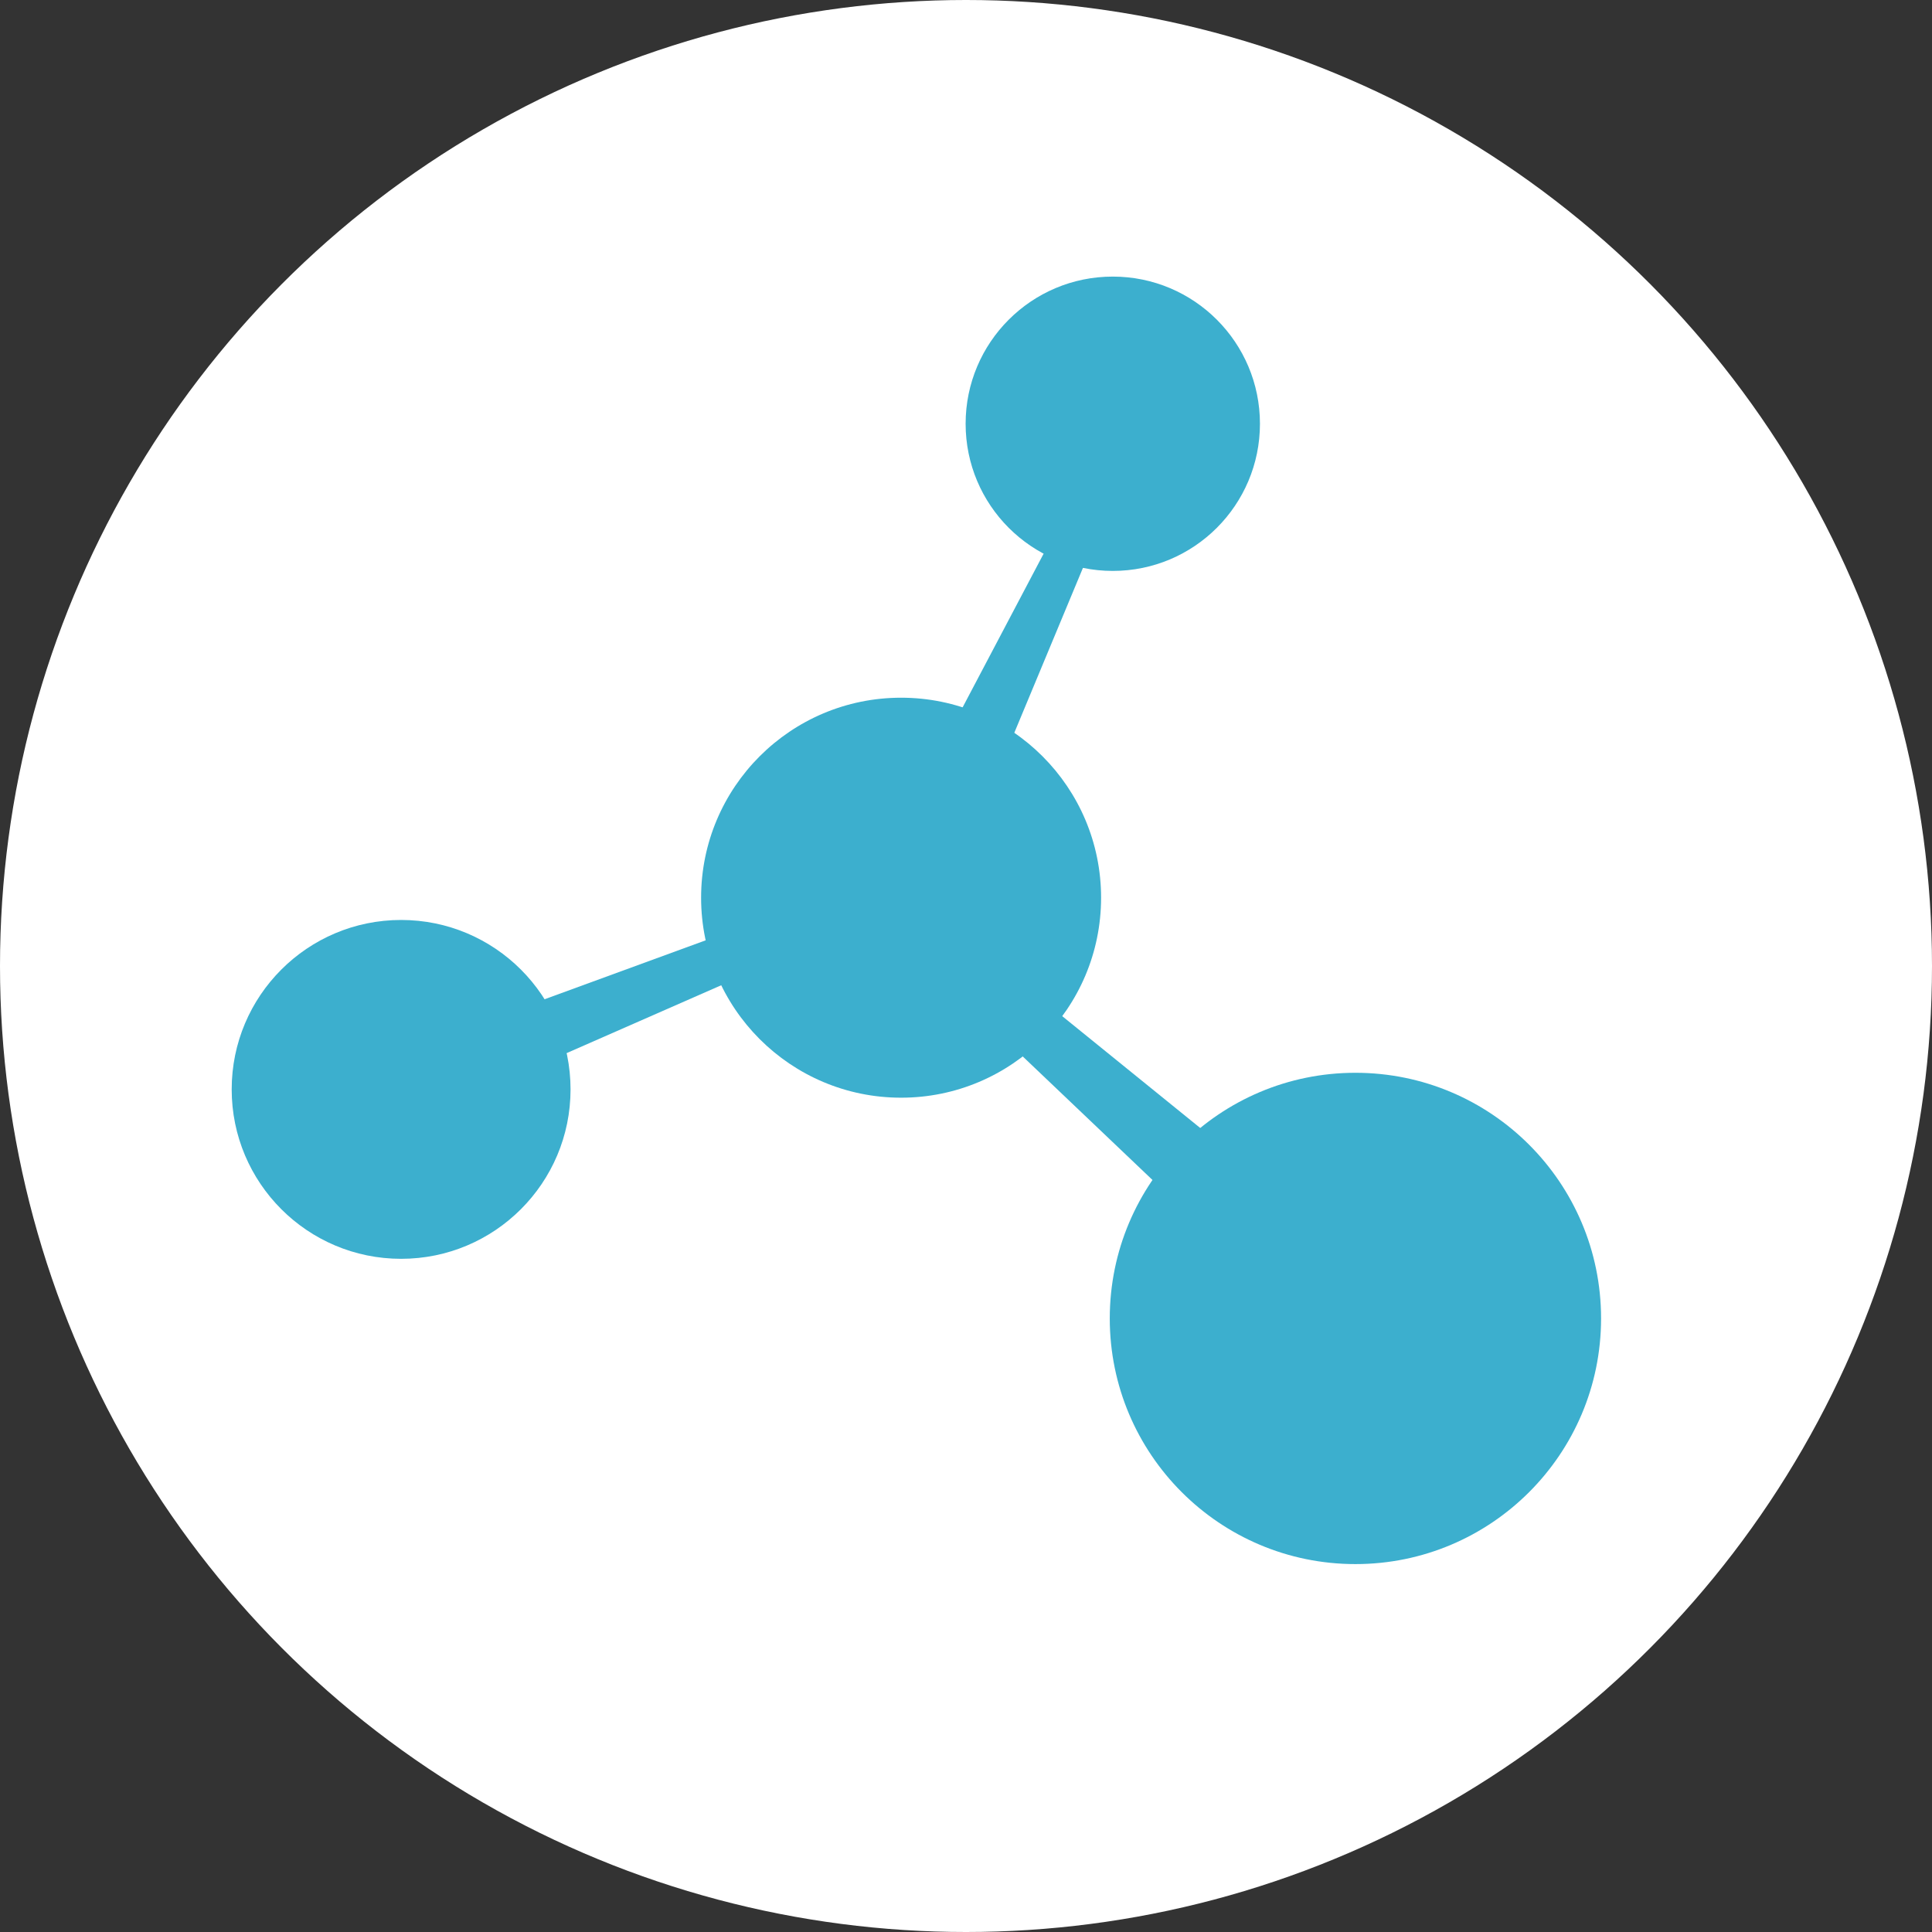 <?xml version="1.0" encoding="utf-8"?>
<svg version="1.1" xmlns="http://www.w3.org/2000/svg" xmlns:xlink="http://www.w3.org/1999/xlink" x="0px" y="0px"
	 viewBox="0 0 512 512" style="enable-background:new 0 0 512 512;" xml:space="preserve">
<rect x="0" y="0" width="512" height="512" fill="#333333" stroke="none"/>
<style type="text/css">
	.st1{fill:#FFFFFF;}
	.st2{fill:#3CAFCE;}
</style>
<g id="Layer_1">
	<circle id="XMLID_8_" class="st1" cx="256" cy="256" r="256"/>
	<g id="XMLID_2_">
		<circle id="XMLID_3_" class="st2" cx="294.9" cy="112.3" r="39"/>
		<circle id="XMLID_4_" class="st2" cx="238.8" cy="237.9" r="53"/>
		<circle id="XMLID_5_" class="st2" cx="106.3" cy="288.7" r="44.9"/>
		<circle id="XMLID_6_" class="st2" cx="359.2" cy="349.4" r="65.1"/>
		<path id="XMLID_7_" class="st2" d="M202.3,256.2l-67.2,29.5l-6.6-15.1c0,0,0,0,69.7-25.5L202.3,256.2z"/>
		<path id="XMLID_9_" class="st2" d="M311.3,318.3c-49.9-47.5-49.9-47.5-49.9-47.5l9.5-10.1l61.7,50l-13.8,12.9L311.3,318.3z"/>
		<polygon id="XMLID_10_" class="st2" points="266.3,200.2 294.9,131.5 286.6,127.7 247.7,201.5 259.4,208.4 		"/>
	</g>
</g>
</svg>
